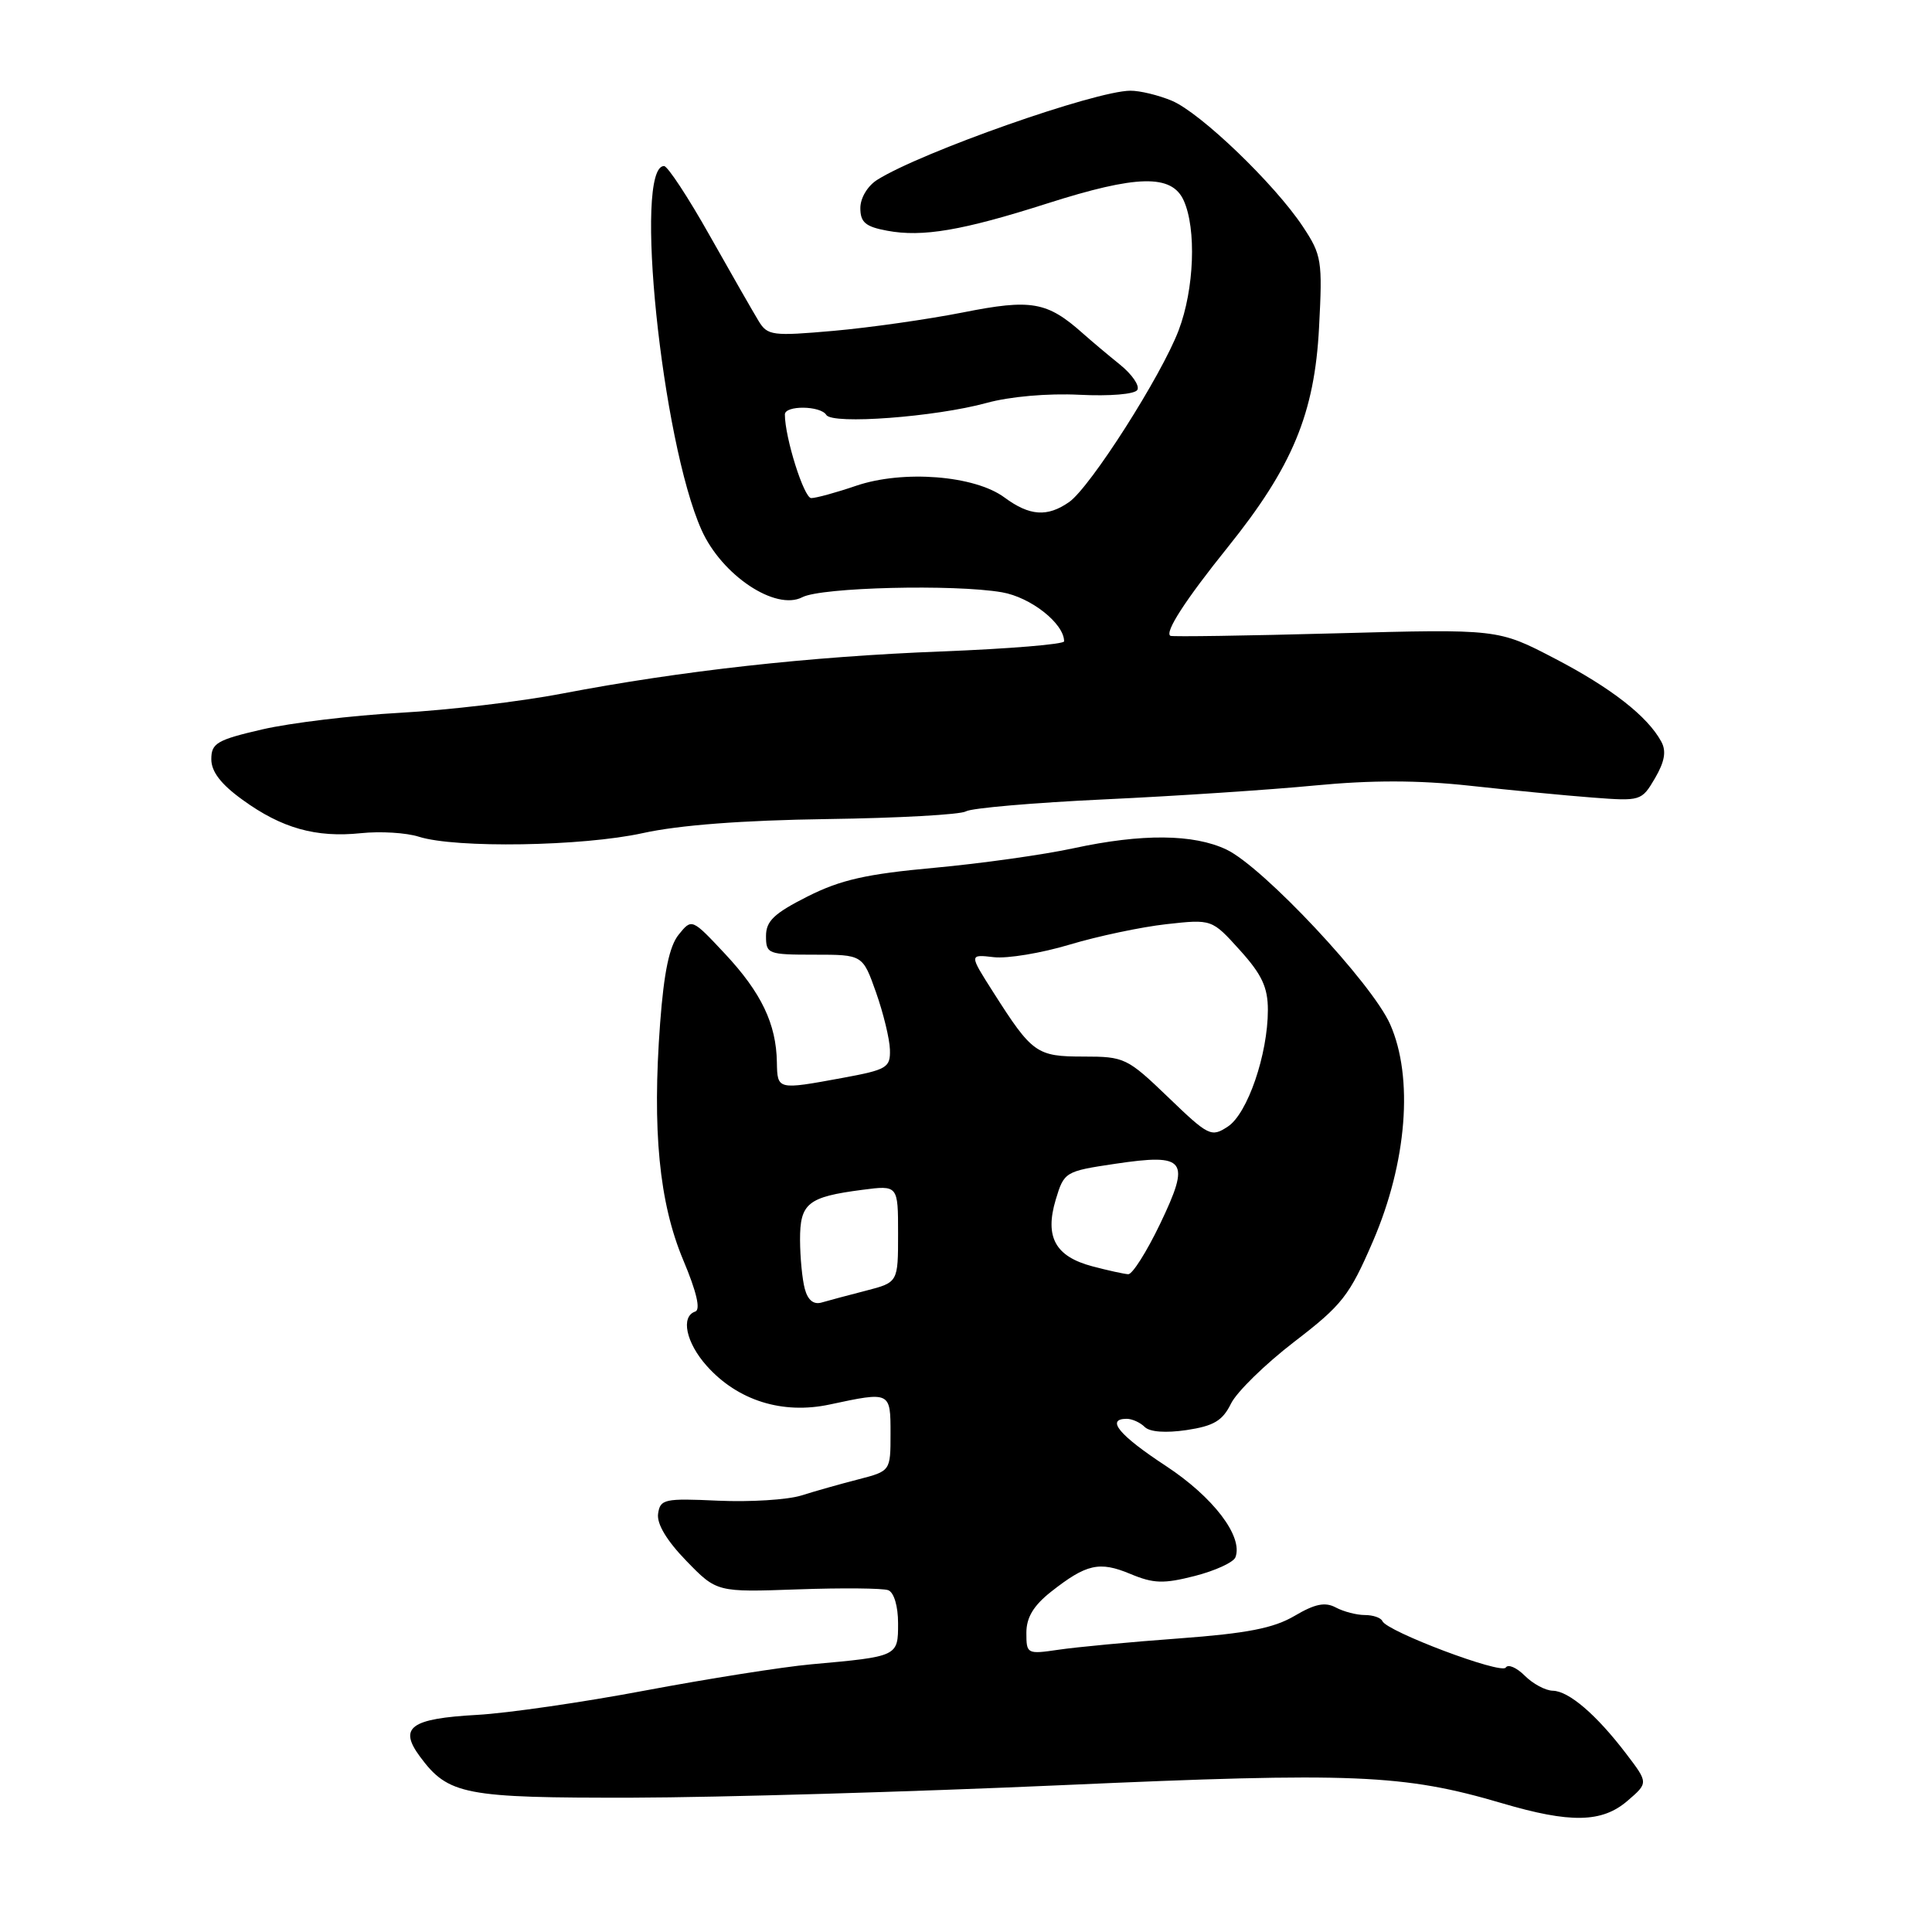 <?xml version="1.0" encoding="UTF-8" standalone="no"?>
<!DOCTYPE svg PUBLIC "-//W3C//DTD SVG 1.1//EN" "http://www.w3.org/Graphics/SVG/1.1/DTD/svg11.dtd" >
<svg xmlns="http://www.w3.org/2000/svg" xmlns:xlink="http://www.w3.org/1999/xlink" version="1.1" viewBox="0 0 256 256">
 <g >
 <path fill="currentColor"
d=" M 215.65 238.62 C 218.42 236.24 218.42 236.24 215.47 232.37 C 211.53 227.20 207.88 224.07 205.75 224.03 C 204.79 224.01 203.12 223.12 202.04 222.04 C 200.96 220.96 199.83 220.47 199.52 220.96 C 198.94 221.90 183.74 216.17 183.17 214.80 C 182.98 214.36 181.94 214.00 180.85 214.00 C 179.76 214.00 178.03 213.55 177.00 213.00 C 175.58 212.24 174.24 212.52 171.54 214.11 C 168.77 215.74 165.27 216.43 156.22 217.10 C 149.78 217.57 142.59 218.25 140.25 218.60 C 136.09 219.21 136.00 219.16 136.00 216.36 C 136.00 214.33 136.94 212.76 139.25 210.93 C 143.95 207.23 145.67 206.84 149.77 208.55 C 152.86 209.84 154.18 209.88 158.33 208.82 C 161.02 208.13 163.44 207.02 163.70 206.35 C 164.75 203.60 160.78 198.38 154.48 194.24 C 148.29 190.18 146.48 188.00 149.30 188.00 C 150.01 188.00 151.09 188.49 151.68 189.08 C 152.35 189.75 154.47 189.90 157.24 189.49 C 160.83 188.95 162.00 188.25 163.11 185.99 C 163.88 184.43 167.65 180.75 171.50 177.79 C 177.86 172.91 178.81 171.69 181.93 164.46 C 186.43 154.01 187.32 142.77 184.20 135.72 C 181.79 130.27 167.37 114.88 162.51 112.57 C 158.15 110.50 151.32 110.44 142.29 112.39 C 138.33 113.25 130.00 114.42 123.79 114.99 C 114.79 115.81 111.39 116.58 107.00 118.79 C 102.57 121.03 101.50 122.04 101.50 124.03 C 101.50 126.40 101.76 126.50 107.90 126.50 C 114.31 126.50 114.31 126.50 116.08 131.50 C 117.05 134.25 117.88 137.66 117.92 139.08 C 117.99 141.47 117.54 141.74 111.63 142.83 C 102.98 144.42 103.01 144.43 102.94 140.75 C 102.86 135.68 100.88 131.54 96.09 126.41 C 91.67 121.69 91.67 121.69 89.93 123.84 C 88.70 125.36 87.98 128.78 87.47 135.57 C 86.41 149.76 87.34 159.36 90.53 166.96 C 92.31 171.19 92.86 173.55 92.12 173.79 C 90.17 174.44 90.90 177.91 93.64 180.98 C 97.74 185.58 103.68 187.45 109.96 186.10 C 118.00 184.38 118.00 184.38 118.00 189.96 C 118.00 194.92 118.00 194.92 113.75 196.02 C 111.41 196.62 108.01 197.58 106.18 198.16 C 104.36 198.73 99.41 199.04 95.18 198.85 C 88.03 198.52 87.48 198.64 87.20 200.58 C 87.01 201.92 88.35 204.15 90.94 206.82 C 94.98 210.98 94.98 210.98 105.69 210.60 C 111.58 210.39 116.98 210.44 117.70 210.71 C 118.46 211.01 119.00 212.83 119.00 215.09 C 119.00 219.50 119.02 219.49 107.50 220.53 C 103.65 220.88 93.75 222.45 85.50 224.00 C 77.25 225.56 67.23 227.01 63.23 227.23 C 54.39 227.72 52.79 228.89 55.64 232.75 C 59.41 237.84 61.51 238.24 83.88 238.20 C 95.22 238.17 120.84 237.43 140.80 236.54 C 179.39 234.82 185.96 235.09 199.04 238.94 C 208.08 241.61 212.28 241.53 215.65 238.62 Z  M 85.18 110.39 C 89.99 109.33 98.38 108.69 109.61 108.53 C 119.02 108.40 127.29 107.94 127.99 107.51 C 128.69 107.08 136.96 106.36 146.38 105.92 C 155.80 105.48 168.33 104.65 174.23 104.08 C 181.72 103.36 187.92 103.37 194.73 104.11 C 200.11 104.70 207.43 105.41 211.00 105.68 C 217.41 106.17 217.52 106.14 219.30 103.11 C 220.58 100.91 220.82 99.53 220.13 98.27 C 218.31 94.91 213.48 91.14 206.00 87.25 C 198.50 83.34 198.50 83.34 177.00 83.92 C 165.18 84.24 155.31 84.39 155.08 84.25 C 154.30 83.78 157.07 79.49 162.70 72.49 C 171.25 61.85 174.19 54.79 174.78 43.40 C 175.25 34.52 175.13 33.79 172.64 30.03 C 168.90 24.38 159.08 14.95 155.28 13.35 C 153.51 12.61 151.04 12.01 149.78 12.02 C 145.10 12.05 122.14 20.13 116.25 23.82 C 114.96 24.63 114.00 26.23 114.00 27.57 C 114.00 29.46 114.68 30.04 117.55 30.57 C 122.22 31.45 127.52 30.55 138.76 26.96 C 150.63 23.17 155.25 23.06 156.84 26.55 C 158.55 30.31 158.25 38.32 156.18 43.76 C 153.90 49.78 144.47 64.56 141.67 66.52 C 138.78 68.54 136.43 68.38 133.10 65.92 C 129.15 62.99 119.66 62.25 113.43 64.37 C 110.80 65.27 108.13 66.00 107.49 66.00 C 106.53 66.00 104.00 57.98 104.00 54.92 C 104.00 53.69 108.72 53.74 109.49 54.98 C 110.29 56.28 123.94 55.25 130.73 53.39 C 133.82 52.54 138.86 52.10 143.03 52.31 C 147.05 52.51 150.35 52.24 150.70 51.67 C 151.04 51.12 150.01 49.61 148.41 48.32 C 146.81 47.03 144.60 45.17 143.50 44.19 C 138.75 39.96 136.68 39.59 127.59 41.40 C 122.92 42.32 115.20 43.42 110.44 43.84 C 102.36 44.55 101.70 44.47 100.53 42.55 C 99.84 41.42 96.93 36.34 94.06 31.25 C 91.20 26.16 88.46 22.00 87.99 22.00 C 83.92 22.00 87.68 58.45 92.96 70.23 C 95.64 76.23 102.77 80.98 106.32 79.13 C 108.83 77.82 126.44 77.39 132.76 78.48 C 136.59 79.14 141.00 82.62 141.00 84.98 C 141.00 85.37 133.69 85.97 124.75 86.32 C 107.17 87.00 90.30 88.88 74.50 91.90 C 69.00 92.96 59.33 94.10 53.00 94.45 C 46.67 94.80 38.46 95.79 34.75 96.65 C 28.74 98.04 28.00 98.48 28.00 100.60 C 28.00 102.25 29.28 103.92 32.14 105.98 C 37.33 109.75 41.87 111.02 47.83 110.40 C 50.40 110.13 53.85 110.34 55.50 110.87 C 60.36 112.42 77.19 112.15 85.18 110.39 Z  M 106.64 170.78 C 106.30 169.53 106.02 166.60 106.01 164.29 C 106.00 159.43 107.03 158.60 114.25 157.66 C 119.00 157.04 119.00 157.04 119.00 163.48 C 119.00 169.92 119.00 169.92 114.75 171.02 C 112.41 171.62 109.77 172.33 108.87 172.59 C 107.81 172.90 107.04 172.28 106.64 170.78 Z  M 144.73 167.79 C 139.83 166.49 138.41 163.91 139.89 158.96 C 141.00 155.28 141.12 155.20 147.76 154.21 C 157.18 152.81 157.80 153.65 153.71 162.19 C 151.94 165.87 150.05 168.86 149.50 168.84 C 148.95 168.81 146.80 168.34 144.73 167.79 Z  M 154.79 145.39 C 149.37 140.18 148.99 140.00 143.59 140.00 C 137.35 140.00 136.78 139.59 131.61 131.47 C 128.41 126.45 128.41 126.45 131.68 126.83 C 133.47 127.04 137.99 126.29 141.72 125.17 C 145.45 124.05 151.22 122.83 154.54 122.46 C 160.58 121.79 160.58 121.79 164.29 125.90 C 167.20 129.12 168.00 130.82 168.00 133.82 C 168.00 139.70 165.30 147.58 162.69 149.28 C 160.50 150.72 160.15 150.55 154.79 145.39 Z "/>
</g>
</svg>